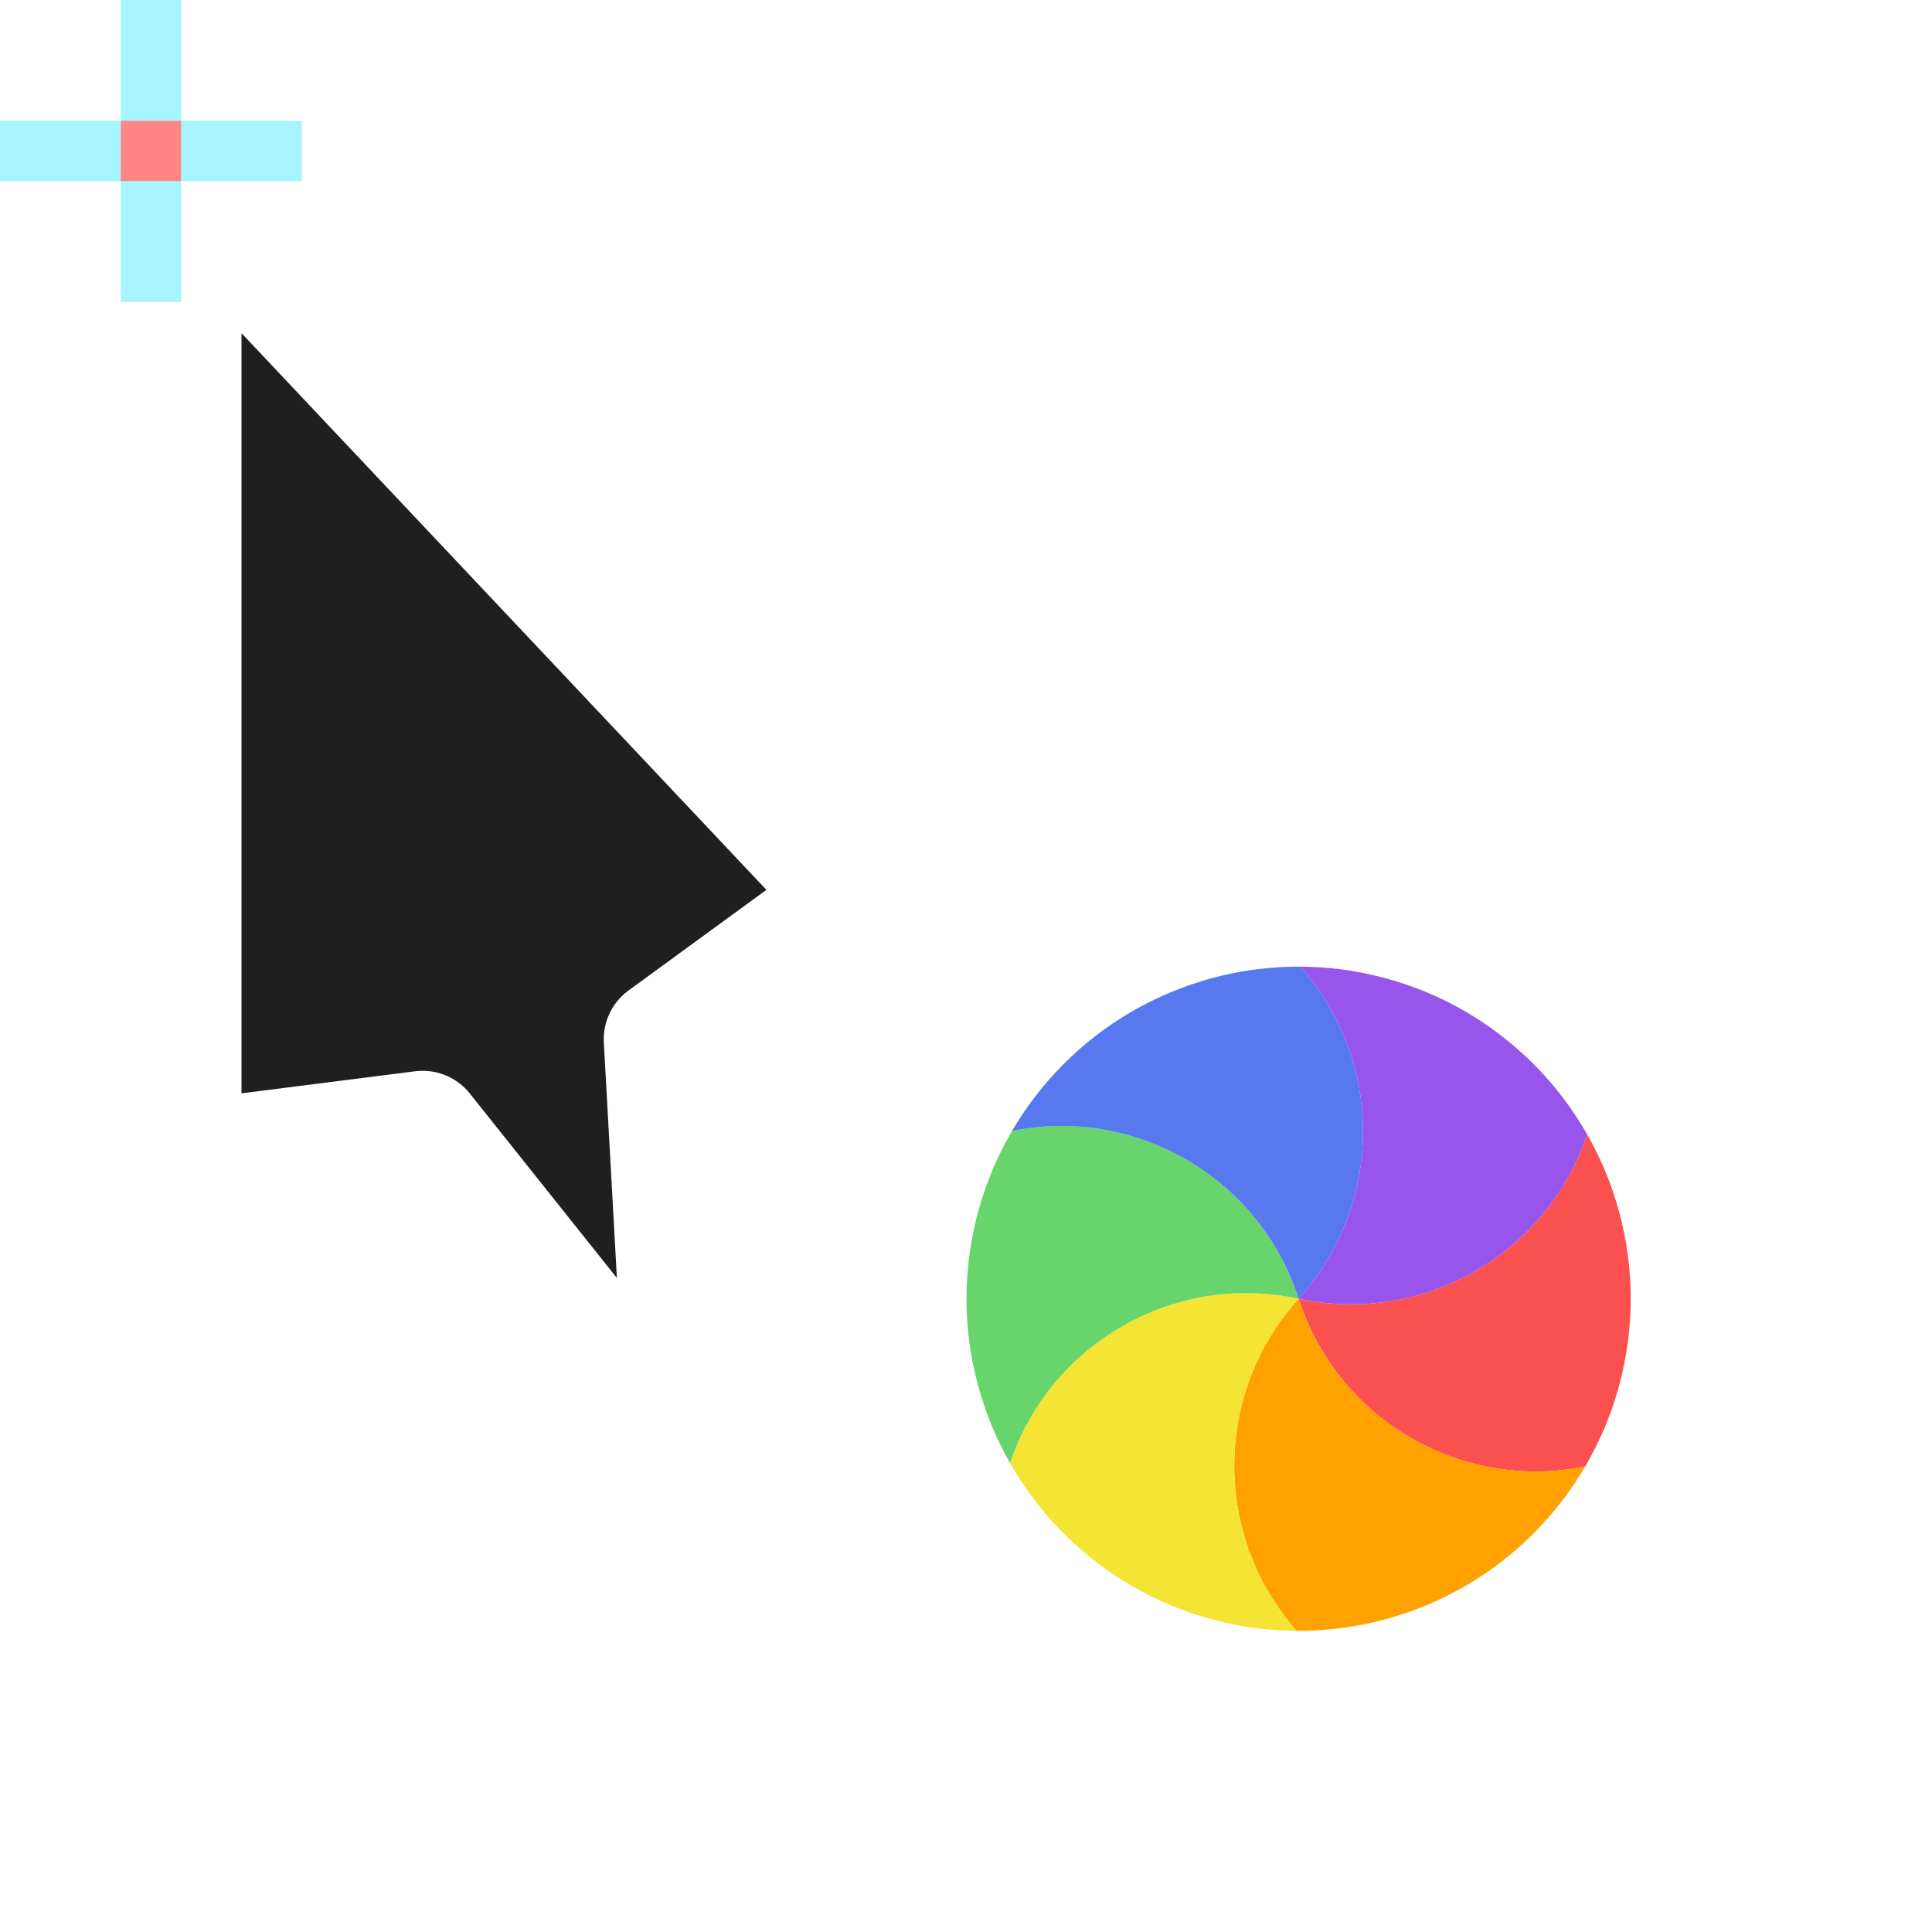 <svg width="32" height="32" viewBox="0 0 32 32" fill="none" xmlns="http://www.w3.org/2000/svg">
<g id="cursor=progress, size=32, variant=dark" clip-path="url(#clip0_182_7238)">
<g id="cursor" filter="url(#filter0_d_182_7238)">
<g id="foo">
<mask id="path-1-outside-1_182_7238" maskUnits="userSpaceOnUse" x="1.2" y="2" width="14" height="22" fill="black">
<rect fill="white" x="1.2" y="2" width="14" height="22"></rect>
<path d="M14.2 14.878L3 3L3 19.244L7 18.736L10.4 23L11.298 22.591L11 17.213L14.2 14.878Z"></path>
</mask>
<path d="M14.2 14.878L3 3L3 19.244L7 18.736L10.4 23L11.298 22.591L11 17.213L14.2 14.878Z" fill="#1F1F1F"></path>
<path d="M14.2 14.878L3 3L3 19.244L7 18.736L10.4 23L11.298 22.591L11 17.213L14.2 14.878Z" stroke="white" stroke-width="2" stroke-linejoin="round" mask="url(#path-1-outside-1_182_7238)"></path>
</g>
</g>
<g id="spinner" filter="url(#filter1_d_182_7238)" transform="matrix(0.294,0.956,-0.956,0.294,35.742,-5.364)">
<circle id="shape" cx="21.5" cy="21.5" r="6" stroke="white" stroke-linejoin="round"></circle>
<g id="segments">
<path id="Vector" d="M20.303 16.133C20.516 16.085 20.733 16.05 20.951 16.028C21.131 16.01 21.314 16.001 21.5 16.001C21.992 16.001 22.469 16.066 22.924 16.187C23.377 16.309 23.823 16.491 24.25 16.738C24.41 16.83 24.564 16.93 24.712 17.036C25.016 17.255 25.297 17.505 25.55 17.78C25.349 19.85 23.616 21.473 21.5 21.5C22.534 19.653 21.995 17.342 20.303 16.133Z" fill="#FB5050"></path>
<path id="Vector_2" d="M25.55 17.78C25.698 17.941 25.836 18.11 25.964 18.288C26.07 18.436 26.17 18.59 26.262 18.75C26.509 19.177 26.691 19.622 26.813 20.076C26.934 20.53 26.999 21.008 26.999 21.5C26.999 21.685 26.99 21.869 26.972 22.049C26.934 22.422 26.859 22.79 26.747 23.147C24.853 24.008 22.582 23.319 21.5 21.5C23.616 21.472 25.348 19.85 25.55 17.78Z" fill="#FFA200"></path>
<path id="Vector_3" d="M26.747 23.147C26.681 23.356 26.604 23.561 26.514 23.761C26.439 23.926 26.355 24.089 26.262 24.249C26.016 24.676 25.722 25.057 25.39 25.389C25.057 25.721 24.676 26.016 24.25 26.262C24.089 26.355 23.926 26.439 23.76 26.514C23.419 26.667 23.062 26.786 22.697 26.867C21.004 25.658 20.466 23.347 21.5 21.5C22.582 23.319 24.853 24.008 26.747 23.147Z" fill="#F4E434"></path>
<path id="Vector_4" d="M22.697 26.867C22.484 26.915 22.267 26.95 22.049 26.972C21.869 26.99 21.686 26.999 21.5 26.999C21.008 26.999 20.531 26.934 20.076 26.813C19.623 26.691 19.177 26.509 18.75 26.262C18.59 26.17 18.436 26.07 18.288 25.964C17.984 25.745 17.703 25.496 17.45 25.22C17.651 23.15 19.384 21.528 21.5 21.5C20.466 23.347 21.005 25.658 22.697 26.867Z" fill="#68D56C"></path>
<path id="Vector_5" d="M17.45 25.221C17.302 25.059 17.164 24.89 17.036 24.712C16.93 24.564 16.83 24.41 16.738 24.25C16.491 23.823 16.309 23.378 16.187 22.924C16.066 22.47 16.001 21.992 16.001 21.5C16.001 21.315 16.01 21.132 16.028 20.951C16.066 20.578 16.141 20.21 16.253 19.853C18.147 18.992 20.418 19.681 21.5 21.5C19.384 21.528 17.652 23.15 17.45 25.221Z" fill="#5778EE"></path>
<path id="Vector_6" d="M16.253 19.853C16.319 19.645 16.396 19.44 16.486 19.24C16.561 19.074 16.645 18.911 16.738 18.751C16.984 18.324 17.278 17.943 17.61 17.611C17.943 17.279 18.324 16.984 18.75 16.738C18.911 16.645 19.074 16.561 19.239 16.487C19.581 16.333 19.938 16.214 20.303 16.133C21.996 17.342 22.534 19.654 21.5 21.5C20.418 19.681 18.147 18.992 16.253 19.853Z" fill="#9755EC"></path>
</g>
</g>
<g id="hotspot">
<rect id="Rectangle 1" x="2" y="2" width="1" height="1" fill="#FF0D0D" fill-opacity="0.5"></rect>
<rect id="Rectangle 2" x="3" y="2" width="2" height="1" fill="#1EE4FF" fill-opacity="0.4"></rect>
<rect id="Rectangle 3" y="2" width="2" height="1" fill="#1EE4FF" fill-opacity="0.4"></rect>
<rect id="Rectangle 4" x="2" y="3" width="1" height="2" fill="#1EE4FF" fill-opacity="0.4"></rect>
<rect id="Rectangle 5" x="2" width="1" height="2" fill="#1EE4FF" fill-opacity="0.4"></rect>
</g>
</g>
<defs>
<filter id="filter0_d_182_7238" x="-2" y="-2" width="36" height="36" filterUnits="userSpaceOnUse" color-interpolation-filters="sRGB">
<feFlood flood-opacity="0" result="BackgroundImageFix"></feFlood>
<feColorMatrix in="SourceAlpha" type="matrix" values="0 0 0 0 0 0 0 0 0 0 0 0 0 0 0 0 0 0 127 0" result="hardAlpha"></feColorMatrix>
<feOffset></feOffset>
<feGaussianBlur stdDeviation="1"></feGaussianBlur>
<feColorMatrix type="matrix" values="0 0 0 0 0 0 0 0 0 0 0 0 0 0 0 0 0 0 0.2 0"></feColorMatrix>
<feBlend mode="normal" in2="BackgroundImageFix" result="effect1_dropShadow_182_7238"></feBlend>
<feBlend mode="normal" in="SourceGraphic" in2="effect1_dropShadow_182_7238" result="shape"></feBlend>
</filter>
<filter id="filter1_d_182_7238" x="13" y="13" width="17" height="17" filterUnits="userSpaceOnUse" color-interpolation-filters="sRGB">
<feFlood flood-opacity="0" result="BackgroundImageFix"></feFlood>
<feColorMatrix in="SourceAlpha" type="matrix" values="0 0 0 0 0 0 0 0 0 0 0 0 0 0 0 0 0 0 127 0" result="hardAlpha"></feColorMatrix>
<feOffset></feOffset>
<feGaussianBlur stdDeviation="1"></feGaussianBlur>
<feColorMatrix type="matrix" values="0 0 0 0 0 0 0 0 0 0 0 0 0 0 0 0 0 0 0.2 0"></feColorMatrix>
<feBlend mode="normal" in2="BackgroundImageFix" result="effect1_dropShadow_182_7238"></feBlend>
<feBlend mode="normal" in="SourceGraphic" in2="effect1_dropShadow_182_7238" result="shape"></feBlend>
</filter>
<clipPath id="clip0_182_7238">
<rect width="32" height="32" fill="white"></rect>
</clipPath>
</defs>
</svg>